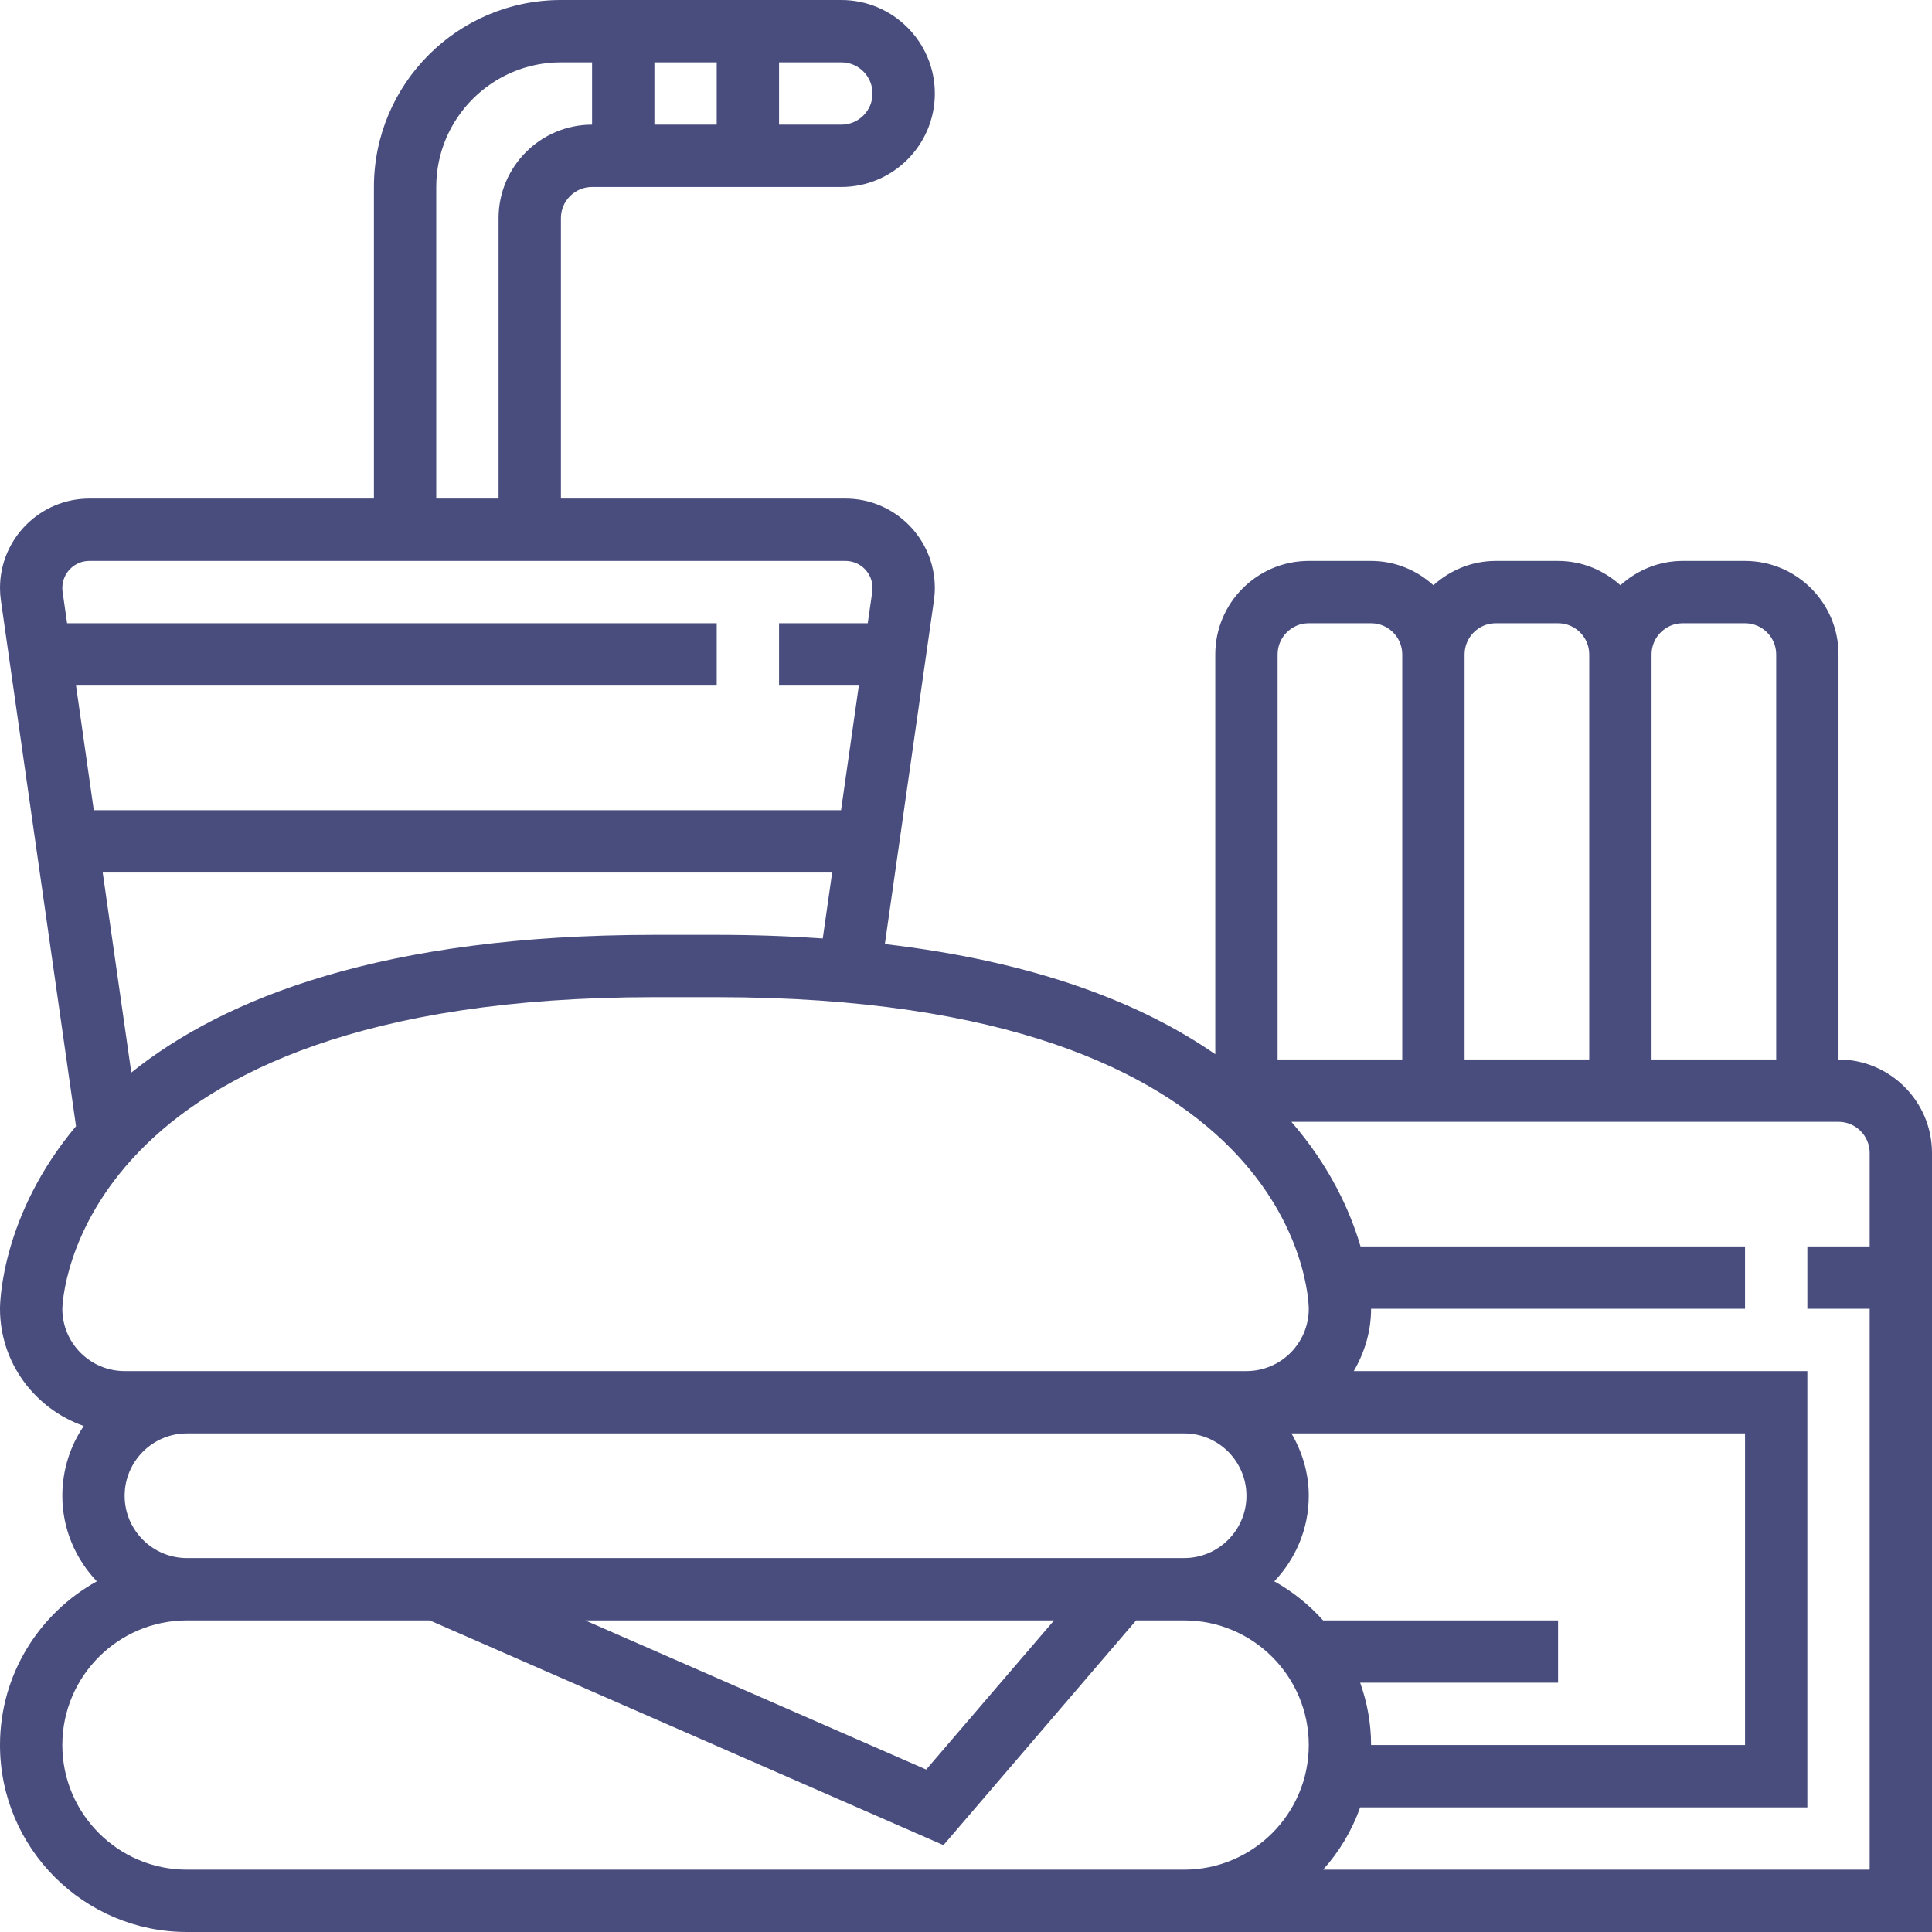 <svg width="70" height="70" viewBox="0 0 70 70" fill="none" xmlns="http://www.w3.org/2000/svg">
<path d="M66.613 38.387V23.71C66.613 21.842 65.093 20.323 63.226 20.323H60.968C60.097 20.323 59.31 20.662 58.71 21.203C58.109 20.661 57.322 20.323 56.452 20.323H54.194C53.323 20.323 52.536 20.662 51.935 21.203C51.335 20.661 50.548 20.323 49.677 20.323H47.419C45.552 20.323 44.032 21.842 44.032 23.71V38.197C41.428 36.392 37.626 34.855 32.06 34.205L33.838 21.756C33.86 21.606 33.871 21.454 33.871 21.302C33.871 19.517 32.419 18.064 30.634 18.064H20.323V7.903C20.323 7.281 20.829 6.774 21.452 6.774H30.484C32.351 6.774 33.871 5.255 33.871 3.387C33.871 1.52 32.351 0 30.484 0H20.323C16.587 0 13.548 3.038 13.548 6.774V18.064H3.237C1.452 18.064 0 19.517 0 21.302C0 21.454 0.011 21.606 0.033 21.76L2.754 40.804C0.07 44.001 0 47.153 0 47.419C0 49.388 1.274 51.048 3.034 51.666C2.545 52.387 2.258 53.258 2.258 54.194C2.258 55.397 2.738 56.484 3.508 57.295C1.419 58.45 0 60.674 0 63.226C0 66.962 3.038 70 6.774 70H40.645H42.903H70V46.29V45.161V41.774C70 39.907 68.48 38.387 66.613 38.387ZM59.839 23.71C59.839 23.088 60.346 22.581 60.968 22.581H63.226C63.848 22.581 64.355 23.088 64.355 23.71V38.387H59.839V23.71ZM53.065 23.71C53.065 23.088 53.572 22.581 54.194 22.581H56.452C57.074 22.581 57.581 23.088 57.581 23.71V38.387H53.065V23.71ZM46.29 23.71C46.29 23.088 46.797 22.581 47.419 22.581H49.677C50.3 22.581 50.806 23.088 50.806 23.71V38.387H46.29V23.71ZM28.226 2.258H30.484C31.106 2.258 31.613 2.765 31.613 3.387C31.613 4.009 31.106 4.516 30.484 4.516H28.226V2.258ZM23.71 2.258H25.968V4.516H23.71V2.258ZM15.806 6.774C15.806 4.284 17.832 2.258 20.323 2.258H21.452V4.516C19.584 4.516 18.064 6.036 18.064 7.903V18.064H15.806V6.774ZM2.431 22.581L2.268 21.444C2.261 21.396 2.258 21.349 2.258 21.302C2.258 20.762 2.697 20.323 3.237 20.323H13.548H20.323H30.634C31.174 20.323 31.613 20.762 31.613 21.302C31.613 21.349 31.61 21.396 31.604 21.44L31.44 22.581H28.226V24.839H31.117L30.473 29.355H3.398L2.754 24.839H25.968V22.581H2.431ZM30.151 31.613L29.81 34.002C28.601 33.918 27.327 33.871 25.968 33.871H23.71C13.871 33.871 8.125 36.162 4.757 38.86L3.721 31.613H30.151ZM2.258 47.419C2.258 47.306 2.503 36.129 23.71 36.129H25.968C47.028 36.129 47.414 46.965 47.419 47.419C47.419 48.665 46.407 49.677 45.161 49.677H44.032H42.903H6.774H4.516C3.271 49.677 2.258 48.665 2.258 47.419ZM6.774 56.452C5.529 56.452 4.516 55.439 4.516 54.194C4.516 52.948 5.529 51.935 6.774 51.935H42.903C44.148 51.935 45.161 52.948 45.161 54.194C45.161 55.439 44.148 56.452 42.903 56.452H6.774ZM38.191 58.71L33.558 64.114L21.203 58.71H38.191ZM42.903 67.742H40.645H6.774C4.284 67.742 2.258 65.716 2.258 63.226C2.258 60.735 4.284 58.71 6.774 58.71H15.57L34.184 66.853L41.164 58.71H42.903C45.394 58.71 47.419 60.735 47.419 63.226C47.419 65.716 45.394 67.742 42.903 67.742ZM46.171 57.295C46.94 56.484 47.419 55.397 47.419 54.194C47.419 53.367 47.18 52.603 46.792 51.935H63.226V63.226H49.677C49.677 62.433 49.533 61.676 49.282 60.968H56.452V58.71H47.939C47.433 58.146 46.838 57.664 46.171 57.295ZM67.742 45.161H65.484V47.419H67.742V67.742H47.939C48.525 67.089 48.984 66.326 49.282 65.484H65.484V49.677H49.05C49.438 49.01 49.677 48.246 49.677 47.419H63.226V45.161H49.295C48.928 43.906 48.203 42.277 46.789 40.645H66.613C67.235 40.645 67.742 41.151 67.742 41.774V45.161Z" fill="#484D7E"/>
</svg>
